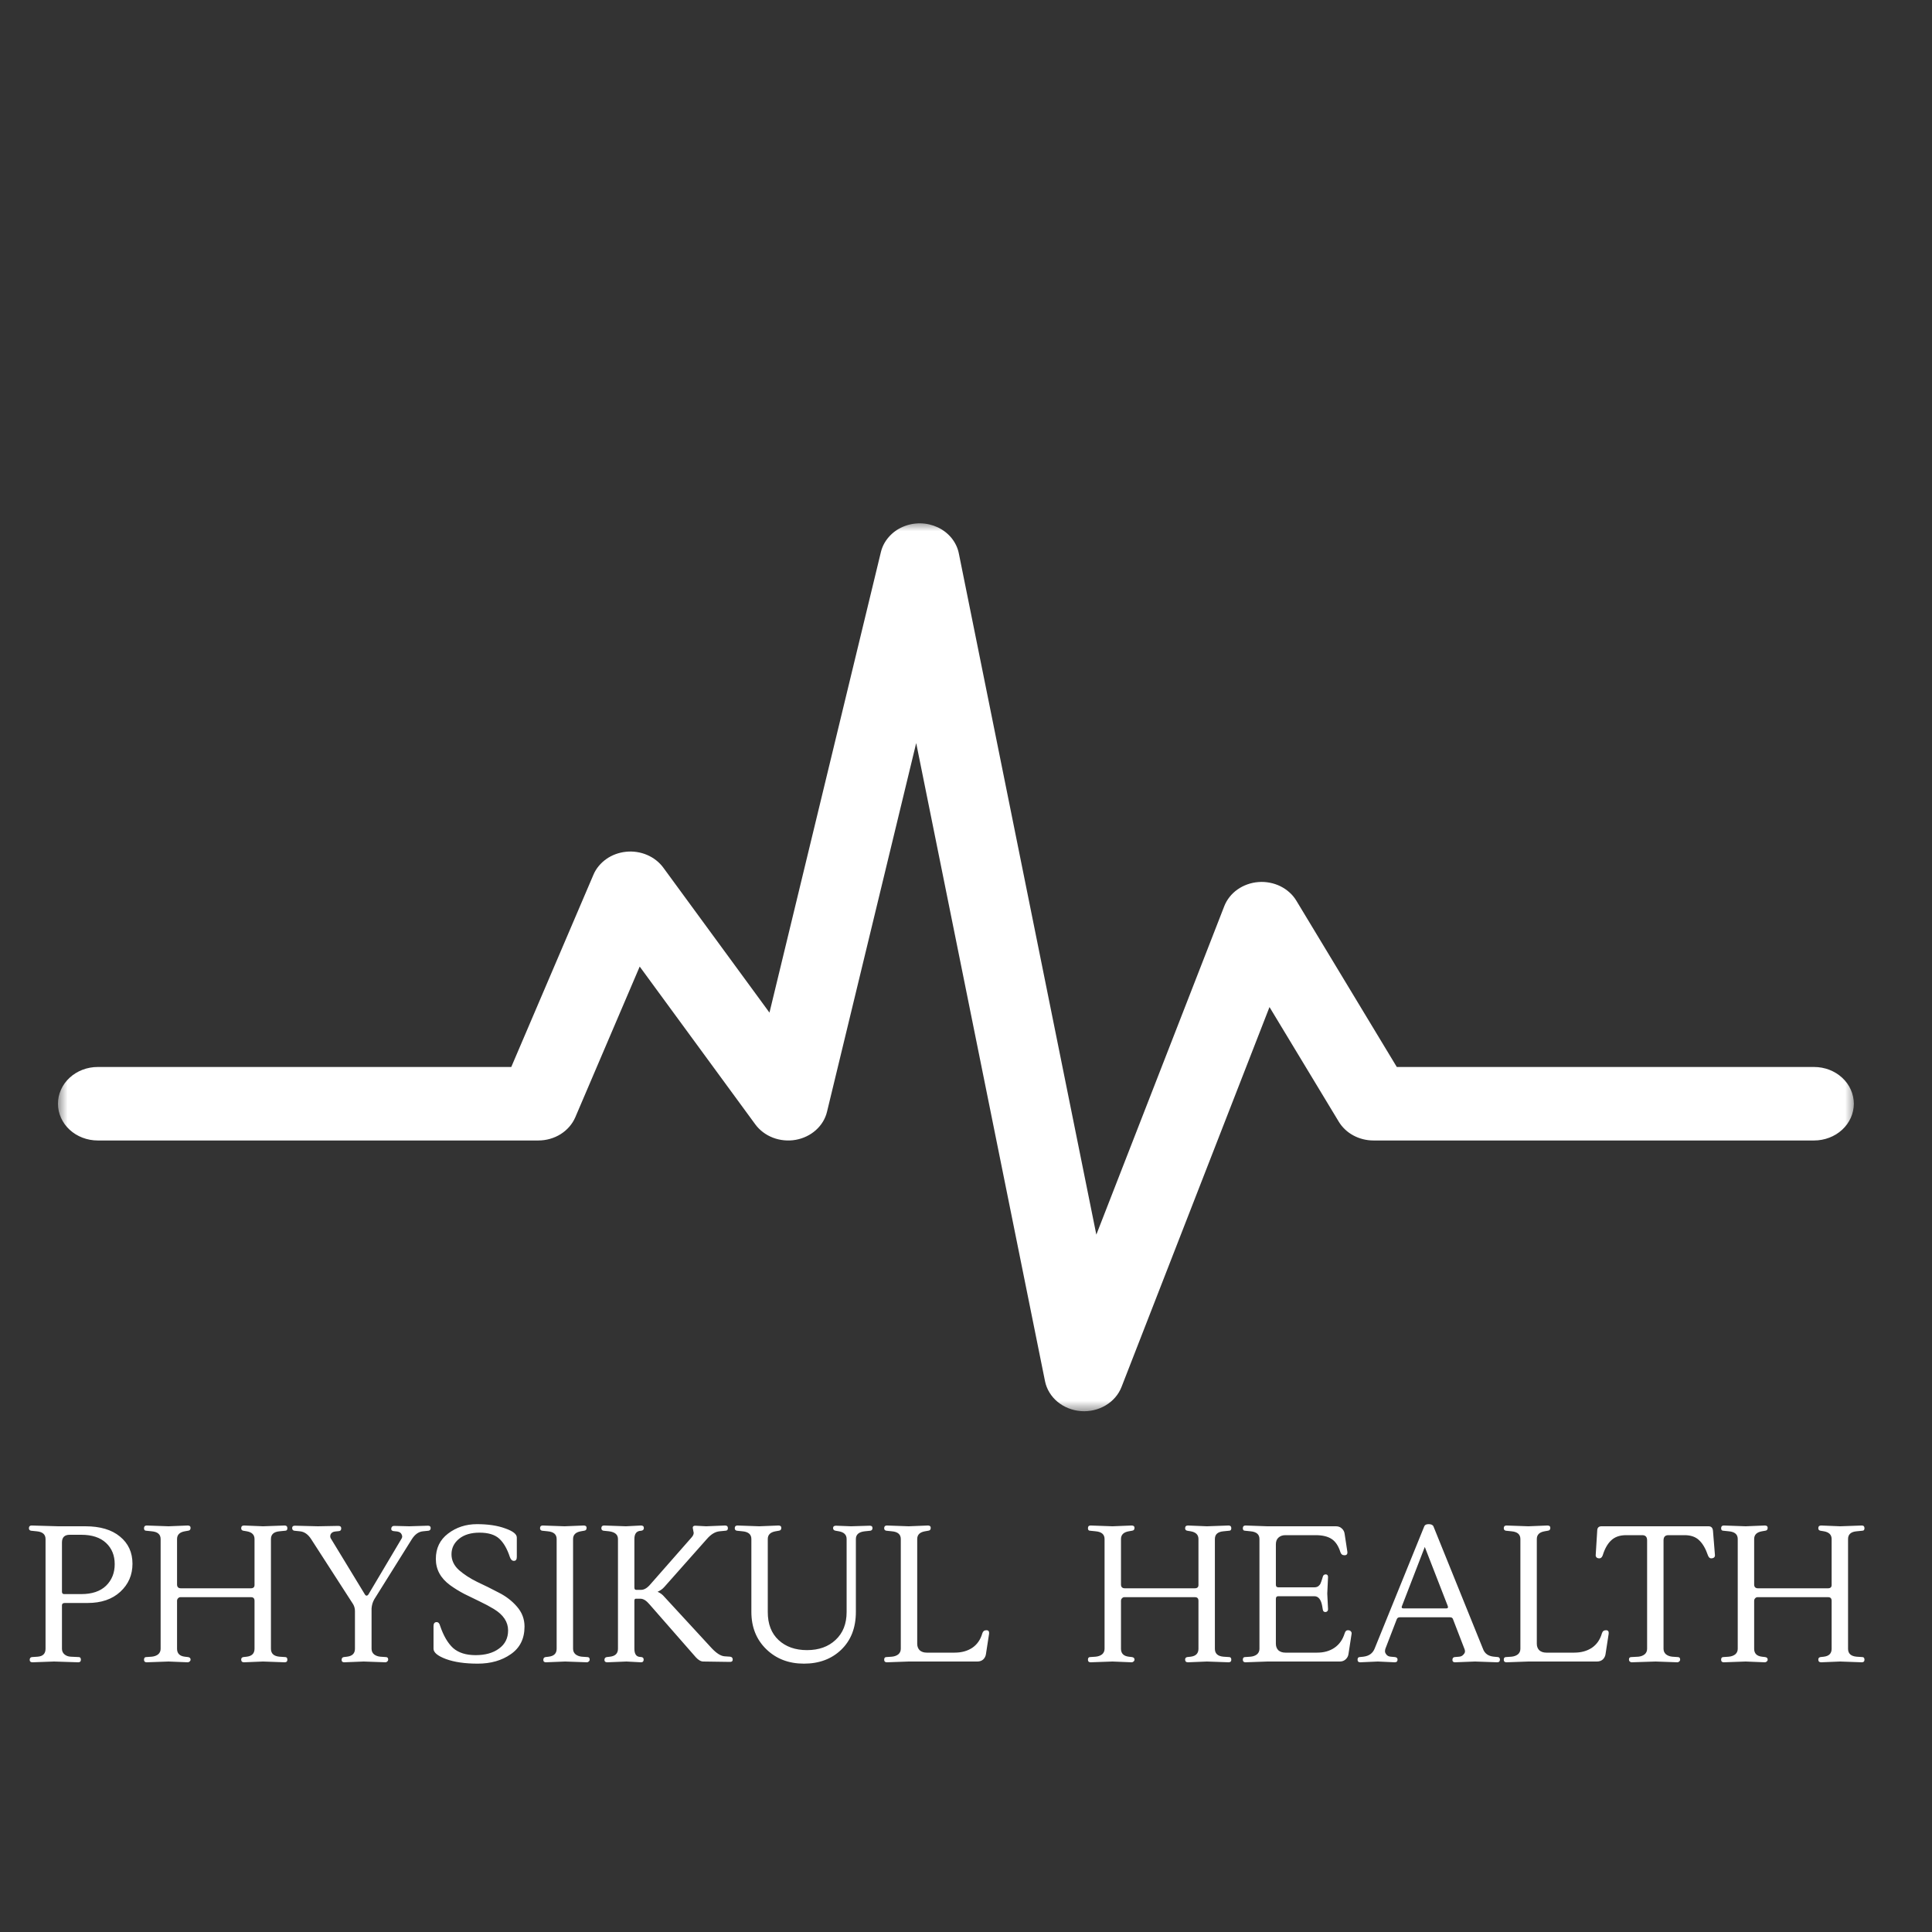<svg width="100" height="100" viewBox="0 0 100 100" fill="none" xmlns="http://www.w3.org/2000/svg">
<rect x="0" y="0" width="100" height="100" fill="#333333" stroke="none"/>
<g clip-path="url(#clip0_672_2)">
<mask id="mask0_672_2" style="mask-type:luminance" maskUnits="userSpaceOnUse" x="3" y="27" width="94" height="47">
<path d="M3 27H96.051V73.133H3V27Z" fill="white"/>
</mask>
<g mask="url(#mask0_672_2)">
<path d="M46.731 27.268C46.443 27.393 46.199 27.57 46 27.8C45.8 28.029 45.665 28.287 45.595 28.575L39.828 52.413L34.334 44.911C34.228 44.767 34.104 44.64 33.962 44.528C33.819 44.415 33.662 44.324 33.493 44.251C33.323 44.178 33.145 44.128 32.96 44.1C32.775 44.072 32.59 44.067 32.404 44.087C32.217 44.106 32.038 44.148 31.864 44.211C31.689 44.276 31.528 44.36 31.38 44.465C31.231 44.57 31.1 44.692 30.987 44.83C30.873 44.968 30.783 45.117 30.715 45.279L26.463 55.227H5.059C4.924 55.227 4.79 55.239 4.657 55.263C4.525 55.287 4.395 55.324 4.271 55.371C4.146 55.419 4.028 55.478 3.915 55.547C3.802 55.616 3.699 55.695 3.603 55.784C3.507 55.873 3.423 55.968 3.347 56.071C3.272 56.176 3.209 56.285 3.157 56.401C3.105 56.516 3.067 56.635 3.039 56.758C3.014 56.88 3 57.004 3 57.129C3 57.254 3.014 57.378 3.039 57.5C3.067 57.623 3.105 57.741 3.157 57.857C3.209 57.972 3.272 58.082 3.347 58.186C3.423 58.289 3.507 58.386 3.603 58.474C3.699 58.562 3.802 58.641 3.915 58.711C4.028 58.78 4.146 58.838 4.271 58.886C4.395 58.934 4.525 58.97 4.657 58.994C4.79 59.019 4.924 59.031 5.059 59.031H27.863C28.069 59.031 28.271 59.003 28.468 58.947C28.666 58.891 28.85 58.809 29.021 58.702C29.192 58.594 29.341 58.466 29.47 58.317C29.599 58.168 29.701 58.006 29.778 57.828L33.111 50.029L39.093 58.196C39.206 58.35 39.34 58.485 39.496 58.603C39.651 58.72 39.821 58.814 40.007 58.886C40.193 58.957 40.386 59.002 40.586 59.021C40.785 59.04 40.983 59.033 41.182 58.998C41.379 58.963 41.566 58.903 41.745 58.817C41.923 58.732 42.084 58.625 42.229 58.495C42.373 58.366 42.495 58.221 42.593 58.059C42.691 57.898 42.762 57.726 42.806 57.544L47.422 38.461L54.09 71.492C54.132 71.698 54.208 71.891 54.319 72.073C54.429 72.256 54.568 72.416 54.736 72.556C54.904 72.695 55.092 72.807 55.299 72.889C55.507 72.972 55.723 73.022 55.947 73.039C56.173 73.056 56.395 73.039 56.615 72.988C56.833 72.937 57.038 72.855 57.228 72.742C57.418 72.629 57.584 72.491 57.724 72.328C57.865 72.164 57.974 71.984 58.05 71.788L65.709 52.125L69.293 58.056C69.382 58.204 69.491 58.338 69.619 58.459C69.747 58.581 69.89 58.684 70.048 58.769C70.206 58.855 70.374 58.92 70.55 58.964C70.727 59.009 70.907 59.031 71.09 59.031H93.895C94.03 59.031 94.164 59.019 94.297 58.994C94.429 58.97 94.558 58.934 94.683 58.886C94.808 58.838 94.926 58.78 95.039 58.711C95.151 58.641 95.255 58.562 95.351 58.474C95.447 58.386 95.531 58.289 95.607 58.186C95.682 58.082 95.745 57.972 95.797 57.857C95.849 57.741 95.887 57.623 95.914 57.5C95.94 57.378 95.954 57.254 95.954 57.129C95.954 57.004 95.94 56.88 95.914 56.758C95.887 56.635 95.849 56.516 95.797 56.401C95.745 56.285 95.682 56.176 95.607 56.071C95.531 55.968 95.447 55.873 95.351 55.784C95.255 55.695 95.151 55.616 95.039 55.547C94.926 55.478 94.808 55.419 94.683 55.371C94.558 55.324 94.429 55.287 94.297 55.263C94.164 55.239 94.03 55.227 93.895 55.227H72.298L67.101 46.623C67.005 46.463 66.887 46.32 66.745 46.192C66.604 46.064 66.446 45.958 66.272 45.871C66.098 45.786 65.914 45.725 65.721 45.688C65.528 45.651 65.332 45.639 65.135 45.655C64.939 45.669 64.749 45.71 64.564 45.776C64.38 45.841 64.209 45.929 64.052 46.04C63.895 46.151 63.759 46.28 63.642 46.428C63.526 46.575 63.434 46.734 63.367 46.906L56.746 63.905L49.628 28.64C49.599 28.497 49.554 28.36 49.49 28.227C49.427 28.094 49.348 27.969 49.255 27.853C49.16 27.737 49.053 27.632 48.934 27.538C48.813 27.444 48.684 27.364 48.544 27.297C48.404 27.232 48.257 27.181 48.105 27.145C47.953 27.11 47.799 27.091 47.641 27.088C47.484 27.086 47.329 27.1 47.175 27.13C47.021 27.161 46.873 27.207 46.731 27.268Z" fill="white"/>
</g>
<path d="M5.487 82.08C5.787 81.787 5.937 81.413 5.937 80.96C5.937 80.507 5.787 80.14 5.487 79.86C5.187 79.58 4.761 79.44 4.207 79.44H3.607C3.341 79.44 3.207 79.573 3.207 79.84V82.38C3.207 82.467 3.244 82.51 3.317 82.51H4.207C4.761 82.51 5.187 82.367 5.487 82.08ZM4.417 79C5.184 79 5.781 79.177 6.207 79.53C6.641 79.883 6.857 80.353 6.857 80.94C6.857 81.52 6.647 82.003 6.227 82.39C5.807 82.777 5.244 82.97 4.537 82.97H3.357C3.257 82.97 3.207 83.01 3.207 83.09V85.34C3.207 85.46 3.251 85.557 3.337 85.63C3.424 85.703 3.531 85.743 3.657 85.75L4.077 85.77C4.151 85.77 4.187 85.817 4.187 85.91C4.187 85.997 4.141 86.04 4.047 86.04L2.797 86L1.687 86.04C1.587 86.04 1.537 86 1.537 85.92C1.537 85.827 1.577 85.777 1.657 85.77L1.947 85.75C2.221 85.73 2.357 85.593 2.357 85.34V79.66C2.357 79.42 2.204 79.287 1.897 79.26L1.607 79.23C1.534 79.217 1.497 79.173 1.497 79.1C1.497 79.007 1.544 78.96 1.637 78.96L3.017 79H4.417ZM14.764 85.77C14.838 85.77 14.874 85.817 14.874 85.91C14.874 85.997 14.828 86.04 14.734 86.04L13.614 86L12.634 86.04C12.534 86.04 12.484 85.993 12.484 85.9C12.484 85.827 12.521 85.783 12.594 85.77L12.774 85.75C13.041 85.717 13.174 85.58 13.174 85.34V82.86C13.174 82.733 13.114 82.67 12.994 82.67H9.334C9.288 82.67 9.248 82.69 9.214 82.73C9.181 82.763 9.164 82.807 9.164 82.86V85.34C9.164 85.58 9.298 85.717 9.564 85.75L9.734 85.77C9.821 85.783 9.864 85.827 9.864 85.9C9.864 85.94 9.848 85.973 9.814 86C9.788 86.027 9.754 86.04 9.714 86.04L8.724 86L7.594 86.04C7.501 86.04 7.454 85.997 7.454 85.91C7.454 85.817 7.491 85.77 7.564 85.77L7.854 85.75C7.988 85.737 8.098 85.697 8.184 85.63C8.271 85.557 8.314 85.46 8.314 85.34V79.66C8.314 79.42 8.161 79.287 7.854 79.26L7.564 79.23C7.491 79.23 7.454 79.187 7.454 79.1C7.454 79.007 7.501 78.96 7.594 78.96L8.724 79L9.714 78.96C9.814 78.96 9.864 79 9.864 79.08C9.864 79.173 9.821 79.223 9.734 79.23L9.564 79.26C9.298 79.307 9.164 79.44 9.164 79.66V82.01C9.164 82.143 9.231 82.21 9.364 82.21H12.984C13.111 82.21 13.174 82.153 13.174 82.04V79.66C13.174 79.44 13.041 79.307 12.774 79.26L12.594 79.23C12.521 79.217 12.484 79.173 12.484 79.1C12.484 79.007 12.534 78.96 12.634 78.96L13.614 79L14.734 78.96C14.828 78.96 14.874 79.007 14.874 79.1C14.874 79.187 14.838 79.23 14.764 79.23L14.464 79.26C14.171 79.287 14.024 79.42 14.024 79.66V85.34C14.024 85.587 14.171 85.723 14.464 85.75L14.764 85.77ZM22.152 78.97C22.245 78.97 22.292 79.01 22.292 79.09C22.292 79.17 22.255 79.217 22.182 79.23L21.892 79.26C21.672 79.28 21.482 79.413 21.322 79.66L19.372 82.78C19.292 82.92 19.245 83.077 19.232 83.25V85.34C19.232 85.46 19.275 85.557 19.362 85.63C19.448 85.697 19.555 85.737 19.682 85.75L19.972 85.77C20.052 85.77 20.092 85.813 20.092 85.9C20.092 85.94 20.075 85.973 20.042 86C20.015 86.027 19.985 86.04 19.952 86.04L18.822 86L17.822 86.04C17.729 86.04 17.682 86 17.682 85.92C17.682 85.833 17.718 85.783 17.792 85.77L17.962 85.75C18.235 85.717 18.372 85.58 18.372 85.34V83.39C18.372 83.263 18.342 83.147 18.282 83.04L16.102 79.66C15.942 79.413 15.748 79.28 15.522 79.26L15.232 79.23C15.159 79.217 15.122 79.17 15.122 79.09C15.122 79.01 15.168 78.97 15.262 78.97L16.452 79L17.512 78.98C17.612 78.98 17.662 79.023 17.662 79.11C17.662 79.197 17.622 79.243 17.542 79.25L17.352 79.27C17.232 79.283 17.152 79.333 17.112 79.42C17.078 79.507 17.088 79.587 17.142 79.66L18.882 82.52C18.909 82.567 18.939 82.59 18.972 82.59C19.005 82.59 19.035 82.573 19.062 82.54L20.772 79.66C20.825 79.587 20.832 79.51 20.792 79.43C20.759 79.343 20.682 79.29 20.562 79.27L20.372 79.25C20.279 79.237 20.238 79.19 20.252 79.11C20.265 79.023 20.315 78.98 20.402 78.98L21.182 79L22.152 78.97ZM27.149 84.19C27.149 84.817 26.913 85.293 26.439 85.62C25.973 85.947 25.403 86.11 24.73 86.11C24.063 86.11 23.513 86.03 23.079 85.87C22.653 85.71 22.439 85.533 22.439 85.34V84.17C22.439 84.03 22.493 83.96 22.599 83.96C22.686 83.96 22.746 84.023 22.779 84.15C22.953 84.663 23.176 85.047 23.45 85.3C23.73 85.547 24.119 85.67 24.619 85.67C25.119 85.67 25.523 85.557 25.829 85.33C26.143 85.103 26.299 84.79 26.299 84.39C26.299 83.95 26.053 83.58 25.559 83.28C25.34 83.147 25.096 83.017 24.829 82.89C24.563 82.763 24.296 82.633 24.029 82.5C23.763 82.36 23.52 82.21 23.299 82.05C22.806 81.69 22.559 81.237 22.559 80.69C22.559 80.137 22.77 79.7 23.189 79.38C23.616 79.053 24.116 78.89 24.689 78.89C25.263 78.89 25.75 78.963 26.149 79.11C26.549 79.25 26.75 79.407 26.75 79.58V80.59C26.75 80.723 26.7 80.79 26.599 80.79C26.506 80.79 26.436 80.723 26.39 80.59C26.25 80.163 26.066 79.847 25.84 79.64C25.613 79.433 25.273 79.33 24.82 79.33C24.373 79.33 24.02 79.437 23.759 79.65C23.5 79.863 23.369 80.13 23.369 80.45C23.369 80.763 23.5 81.037 23.759 81.27C24.02 81.497 24.333 81.7 24.7 81.88C25.073 82.053 25.443 82.237 25.809 82.43C26.183 82.617 26.5 82.86 26.759 83.16C27.02 83.46 27.149 83.803 27.149 84.19ZM28.262 86.04C28.169 86.04 28.122 86 28.122 85.92C28.122 85.833 28.159 85.783 28.232 85.77L28.402 85.75C28.676 85.717 28.812 85.58 28.812 85.34V79.66C28.812 79.42 28.659 79.287 28.352 79.26L28.062 79.23C27.989 79.217 27.952 79.173 27.952 79.1C27.952 79.007 27.999 78.96 28.092 78.96L29.222 79L30.212 78.96C30.312 78.96 30.362 79 30.362 79.08C30.362 79.173 30.319 79.223 30.232 79.23L30.062 79.26C29.796 79.307 29.662 79.44 29.662 79.66V85.34C29.662 85.46 29.706 85.557 29.792 85.63C29.879 85.697 29.986 85.737 30.112 85.75L30.402 85.77C30.482 85.77 30.522 85.813 30.522 85.9C30.522 85.94 30.506 85.973 30.472 86C30.446 86.027 30.416 86.04 30.382 86.04L29.252 86L28.262 86.04ZM35.906 79.34L35.856 79.08C35.856 79.007 35.9 78.97 35.986 78.97L36.546 79L37.526 78.96C37.626 78.96 37.676 79.007 37.676 79.1C37.676 79.187 37.633 79.23 37.546 79.23L37.246 79.26C37.02 79.28 36.8 79.413 36.586 79.66L34.386 82.14C34.293 82.247 34.176 82.33 34.036 82.39C34.176 82.45 34.293 82.537 34.386 82.65L36.846 85.32C37.093 85.58 37.313 85.717 37.506 85.73L37.796 85.75C37.883 85.763 37.926 85.813 37.926 85.9C37.926 85.98 37.88 86.02 37.786 86.02C36.999 86.007 36.539 86 36.406 86C36.279 86 36.15 85.927 36.016 85.78L33.626 83.05C33.459 82.85 33.303 82.75 33.156 82.75C33.156 82.75 33.153 82.75 33.146 82.75H32.906C32.859 82.75 32.836 82.787 32.836 82.86V85.34C32.836 85.6 32.926 85.74 33.106 85.76L33.206 85.77C33.279 85.783 33.316 85.827 33.316 85.9C33.316 85.993 33.27 86.04 33.176 86.04L32.426 86L31.436 86.04C31.336 86.04 31.286 86 31.286 85.92C31.286 85.833 31.326 85.783 31.406 85.77L31.576 85.75C31.849 85.717 31.986 85.58 31.986 85.34V79.66C31.986 79.433 31.833 79.3 31.526 79.26L31.236 79.23C31.163 79.217 31.126 79.173 31.126 79.1C31.126 79.007 31.173 78.96 31.266 78.96L32.396 79L33.176 78.96C33.276 78.96 33.326 79.003 33.326 79.09C33.326 79.17 33.283 79.217 33.196 79.23L33.106 79.24C32.926 79.273 32.836 79.413 32.836 79.66V82.17C32.836 82.25 32.866 82.29 32.926 82.29H33.186C33.346 82.29 33.51 82.19 33.676 81.99L35.776 79.6C35.863 79.507 35.906 79.42 35.906 79.34ZM38.891 83.43V79.66C38.891 79.42 38.737 79.287 38.431 79.26L38.141 79.23C38.067 79.217 38.031 79.173 38.031 79.1C38.031 79.007 38.077 78.96 38.17 78.96L39.3 79L40.291 78.96C40.391 78.96 40.441 79 40.441 79.08C40.441 79.173 40.397 79.223 40.31 79.23L40.141 79.26C39.874 79.307 39.74 79.44 39.74 79.66V83.44C39.74 84.06 39.927 84.543 40.3 84.89C40.674 85.237 41.164 85.41 41.77 85.41C42.384 85.41 42.877 85.233 43.251 84.88C43.63 84.527 43.821 84.047 43.821 83.44V79.66C43.821 79.44 43.687 79.307 43.42 79.26L43.251 79.23C43.164 79.217 43.12 79.17 43.12 79.09C43.12 79.01 43.17 78.97 43.27 78.97L44.05 79L45.02 78.97C45.114 78.97 45.16 79.01 45.16 79.09C45.16 79.17 45.124 79.217 45.05 79.23L44.761 79.26C44.454 79.293 44.3 79.427 44.3 79.66V83.43C44.3 84.25 44.047 84.903 43.541 85.39C43.041 85.87 42.397 86.11 41.611 86.11C40.824 86.11 40.174 85.86 39.66 85.36C39.147 84.86 38.891 84.217 38.891 83.43ZM47.475 79.66V85.08C47.475 85.22 47.518 85.333 47.605 85.42C47.698 85.5 47.818 85.54 47.965 85.54H49.415C49.768 85.54 50.072 85.457 50.325 85.29C50.578 85.117 50.752 84.867 50.845 84.54C50.878 84.433 50.948 84.38 51.055 84.38C51.161 84.38 51.208 84.44 51.195 84.56L51.035 85.6C51.022 85.713 50.975 85.81 50.895 85.89C50.815 85.963 50.712 86 50.585 86H47.035L45.905 86.04C45.812 86.04 45.765 85.997 45.765 85.91C45.765 85.817 45.801 85.77 45.875 85.77L46.165 85.75C46.298 85.737 46.408 85.697 46.495 85.63C46.581 85.557 46.625 85.46 46.625 85.34V79.66C46.625 79.42 46.471 79.287 46.165 79.26L45.875 79.23C45.801 79.217 45.765 79.173 45.765 79.1C45.765 79.007 45.812 78.96 45.905 78.96L47.035 79L48.025 78.96C48.125 78.96 48.175 79 48.175 79.08C48.175 79.173 48.132 79.223 48.045 79.23L47.875 79.26C47.608 79.307 47.475 79.44 47.475 79.66ZM63.622 85.77C63.695 85.77 63.732 85.817 63.732 85.91C63.732 85.997 63.685 86.04 63.592 86.04L62.472 86L61.492 86.04C61.392 86.04 61.342 85.993 61.342 85.9C61.342 85.827 61.378 85.783 61.452 85.77L61.632 85.75C61.898 85.717 62.032 85.58 62.032 85.34V82.86C62.032 82.733 61.972 82.67 61.852 82.67H58.192C58.145 82.67 58.105 82.69 58.072 82.73C58.038 82.763 58.022 82.807 58.022 82.86V85.34C58.022 85.58 58.155 85.717 58.422 85.75L58.592 85.77C58.678 85.783 58.722 85.827 58.722 85.9C58.722 85.94 58.705 85.973 58.672 86C58.645 86.027 58.612 86.04 58.572 86.04L57.582 86L56.452 86.04C56.358 86.04 56.312 85.997 56.312 85.91C56.312 85.817 56.348 85.77 56.422 85.77L56.712 85.75C56.845 85.737 56.955 85.697 57.042 85.63C57.128 85.557 57.172 85.46 57.172 85.34V79.66C57.172 79.42 57.018 79.287 56.712 79.26L56.422 79.23C56.348 79.23 56.312 79.187 56.312 79.1C56.312 79.007 56.358 78.96 56.452 78.96L57.582 79L58.572 78.96C58.672 78.96 58.722 79 58.722 79.08C58.722 79.173 58.678 79.223 58.592 79.23L58.422 79.26C58.155 79.307 58.022 79.44 58.022 79.66V82.01C58.022 82.143 58.088 82.21 58.222 82.21H61.842C61.968 82.21 62.032 82.153 62.032 82.04V79.66C62.032 79.44 61.898 79.307 61.632 79.26L61.452 79.23C61.378 79.217 61.342 79.173 61.342 79.1C61.342 79.007 61.392 78.96 61.492 78.96L62.472 79L63.592 78.96C63.685 78.96 63.732 79.007 63.732 79.1C63.732 79.187 63.695 79.23 63.622 79.23L63.322 79.26C63.028 79.287 62.882 79.42 62.882 79.66V85.34C62.882 85.587 63.028 85.723 63.322 85.75L63.622 85.77ZM69.349 86H65.599L64.469 86.04C64.376 86.04 64.329 85.997 64.329 85.91C64.329 85.817 64.366 85.77 64.439 85.77L64.729 85.75C64.863 85.737 64.973 85.697 65.059 85.63C65.146 85.557 65.189 85.46 65.189 85.34V79.66C65.189 79.42 65.036 79.287 64.729 79.26L64.439 79.23C64.366 79.23 64.329 79.187 64.329 79.1C64.329 79.007 64.376 78.96 64.469 78.96L65.599 79H69.149C69.276 79 69.379 79.04 69.459 79.12C69.539 79.193 69.586 79.287 69.599 79.4L69.739 80.32C69.753 80.44 69.703 80.5 69.589 80.5C69.483 80.5 69.413 80.447 69.379 80.34C69.279 80.02 69.129 79.793 68.929 79.66C68.729 79.527 68.453 79.46 68.099 79.46H66.529C66.383 79.46 66.263 79.503 66.169 79.59C66.083 79.67 66.039 79.783 66.039 79.93V82.03C66.039 82.117 66.083 82.16 66.169 82.16H68.029C68.123 82.16 68.196 82.137 68.249 82.09C68.303 82.043 68.336 82 68.349 81.96C68.369 81.92 68.396 81.847 68.429 81.74L68.469 81.61C68.489 81.53 68.539 81.49 68.619 81.49C68.699 81.49 68.739 81.537 68.739 81.63L68.699 82.48L68.739 83.29C68.739 83.377 68.696 83.427 68.609 83.44C68.529 83.44 68.483 83.4 68.469 83.32L68.439 83.14C68.379 82.793 68.243 82.62 68.029 82.62H66.159C66.079 82.62 66.039 82.667 66.039 82.76V85.08C66.039 85.22 66.083 85.333 66.169 85.42C66.263 85.5 66.383 85.54 66.529 85.54H68.179C68.526 85.54 68.823 85.457 69.069 85.29C69.323 85.117 69.499 84.867 69.599 84.54C69.633 84.433 69.686 84.38 69.759 84.38C69.839 84.38 69.893 84.4 69.919 84.44C69.953 84.473 69.966 84.513 69.959 84.56L69.799 85.6C69.786 85.713 69.736 85.81 69.649 85.89C69.569 85.963 69.469 86 69.349 86ZM72.637 83.25H74.867C74.941 83.25 74.964 83.21 74.937 83.13L73.747 80.07L72.557 83.15C72.537 83.217 72.564 83.25 72.637 83.25ZM71.707 85.34C71.694 85.38 71.687 85.427 71.687 85.48C71.687 85.527 71.714 85.583 71.767 85.65C71.82 85.71 71.894 85.743 71.987 85.75L72.207 85.77C72.294 85.783 72.337 85.827 72.337 85.9C72.337 85.993 72.287 86.04 72.187 86.04L71.317 86L70.407 86.04C70.314 86.04 70.267 85.997 70.267 85.91C70.267 85.817 70.304 85.77 70.377 85.77L70.567 85.75C70.854 85.717 71.047 85.58 71.147 85.34L73.717 79.01C73.744 78.93 73.82 78.89 73.947 78.89C74.081 78.89 74.164 78.93 74.197 79.01L76.757 85.34C76.844 85.587 77.034 85.723 77.327 85.75L77.537 85.77C77.564 85.77 77.587 85.783 77.607 85.81C77.627 85.837 77.637 85.863 77.637 85.89C77.637 85.99 77.591 86.04 77.497 86.04L76.347 86L75.317 86.04C75.224 86.04 75.177 86 75.177 85.92C75.177 85.827 75.217 85.777 75.297 85.77L75.527 85.75C75.614 85.743 75.684 85.71 75.737 85.65C75.797 85.59 75.827 85.533 75.827 85.48C75.827 85.427 75.817 85.38 75.797 85.34L75.207 83.81C75.187 83.743 75.134 83.71 75.047 83.71H72.457C72.377 83.71 72.324 83.743 72.297 83.81L71.707 85.34ZM79.545 79.66V85.08C79.545 85.22 79.588 85.333 79.675 85.42C79.769 85.5 79.888 85.54 80.035 85.54H81.485C81.838 85.54 82.142 85.457 82.395 85.29C82.648 85.117 82.822 84.867 82.915 84.54C82.948 84.433 83.019 84.38 83.125 84.38C83.232 84.38 83.278 84.44 83.265 84.56L83.105 85.6C83.092 85.713 83.045 85.81 82.965 85.89C82.885 85.963 82.782 86 82.655 86H79.105L77.975 86.04C77.882 86.04 77.835 85.997 77.835 85.91C77.835 85.817 77.872 85.77 77.945 85.77L78.235 85.75C78.368 85.737 78.478 85.697 78.565 85.63C78.652 85.557 78.695 85.46 78.695 85.34V79.66C78.695 79.42 78.542 79.287 78.235 79.26L77.945 79.23C77.872 79.217 77.835 79.173 77.835 79.1C77.835 79.007 77.882 78.96 77.975 78.96L79.105 79L80.095 78.96C80.195 78.96 80.245 79 80.245 79.08C80.245 79.173 80.202 79.223 80.115 79.23L79.945 79.26C79.678 79.307 79.545 79.44 79.545 79.66ZM86.104 79.73V85.34C86.104 85.46 86.148 85.557 86.234 85.63C86.321 85.697 86.428 85.737 86.554 85.75L86.844 85.77C86.924 85.77 86.964 85.813 86.964 85.9C86.964 85.94 86.948 85.973 86.914 86C86.888 86.027 86.858 86.04 86.824 86.04L85.694 86L84.454 86.04C84.421 86.04 84.388 86.027 84.354 86C84.328 85.973 84.314 85.94 84.314 85.9C84.314 85.813 84.354 85.77 84.434 85.77L84.804 85.75C84.931 85.737 85.038 85.697 85.124 85.63C85.211 85.557 85.254 85.46 85.254 85.34V79.73C85.254 79.55 85.171 79.46 85.004 79.46H84.164C83.838 79.46 83.581 79.55 83.394 79.73C83.208 79.903 83.061 80.163 82.954 80.51C82.914 80.61 82.858 80.66 82.784 80.66C82.718 80.66 82.668 80.643 82.634 80.61C82.601 80.57 82.588 80.527 82.594 80.48L82.674 79.19C82.688 79.063 82.761 79 82.894 79H88.434C88.574 79 88.651 79.08 88.664 79.24L88.764 80.48C88.771 80.533 88.758 80.577 88.724 80.61C88.691 80.643 88.638 80.66 88.564 80.66C88.498 80.66 88.444 80.61 88.404 80.51C88.284 80.157 88.131 79.893 87.944 79.72C87.764 79.547 87.514 79.46 87.194 79.46H86.354C86.188 79.46 86.104 79.55 86.104 79.73ZM96.395 85.77C96.469 85.77 96.505 85.817 96.505 85.91C96.505 85.997 96.459 86.04 96.365 86.04L95.245 86L94.265 86.04C94.165 86.04 94.115 85.993 94.115 85.9C94.115 85.827 94.152 85.783 94.225 85.77L94.405 85.75C94.672 85.717 94.805 85.58 94.805 85.34V82.86C94.805 82.733 94.745 82.67 94.625 82.67H90.965C90.918 82.67 90.879 82.69 90.845 82.73C90.812 82.763 90.795 82.807 90.795 82.86V85.34C90.795 85.58 90.928 85.717 91.195 85.75L91.365 85.77C91.452 85.783 91.495 85.827 91.495 85.9C91.495 85.94 91.478 85.973 91.445 86C91.418 86.027 91.385 86.04 91.345 86.04L90.355 86L89.225 86.04C89.132 86.04 89.085 85.997 89.085 85.91C89.085 85.817 89.122 85.77 89.195 85.77L89.485 85.75C89.618 85.737 89.728 85.697 89.815 85.63C89.902 85.557 89.945 85.46 89.945 85.34V79.66C89.945 79.42 89.792 79.287 89.485 79.26L89.195 79.23C89.122 79.23 89.085 79.187 89.085 79.1C89.085 79.007 89.132 78.96 89.225 78.96L90.355 79L91.345 78.96C91.445 78.96 91.495 79 91.495 79.08C91.495 79.173 91.452 79.223 91.365 79.23L91.195 79.26C90.928 79.307 90.795 79.44 90.795 79.66V82.01C90.795 82.143 90.862 82.21 90.995 82.21H94.615C94.742 82.21 94.805 82.153 94.805 82.04V79.66C94.805 79.44 94.672 79.307 94.405 79.26L94.225 79.23C94.152 79.217 94.115 79.173 94.115 79.1C94.115 79.007 94.165 78.96 94.265 78.96L95.245 79L96.365 78.96C96.459 78.96 96.505 79.007 96.505 79.1C96.505 79.187 96.469 79.23 96.395 79.23L96.095 79.26C95.802 79.287 95.655 79.42 95.655 79.66V85.34C95.655 85.587 95.802 85.723 96.095 85.75L96.395 85.77Z" fill="white"/>
</g>
<defs>
<clipPath id="clip0_672_2">
<rect width="100" height="100" fill="white"/>
</clipPath>
</defs>
</svg>
